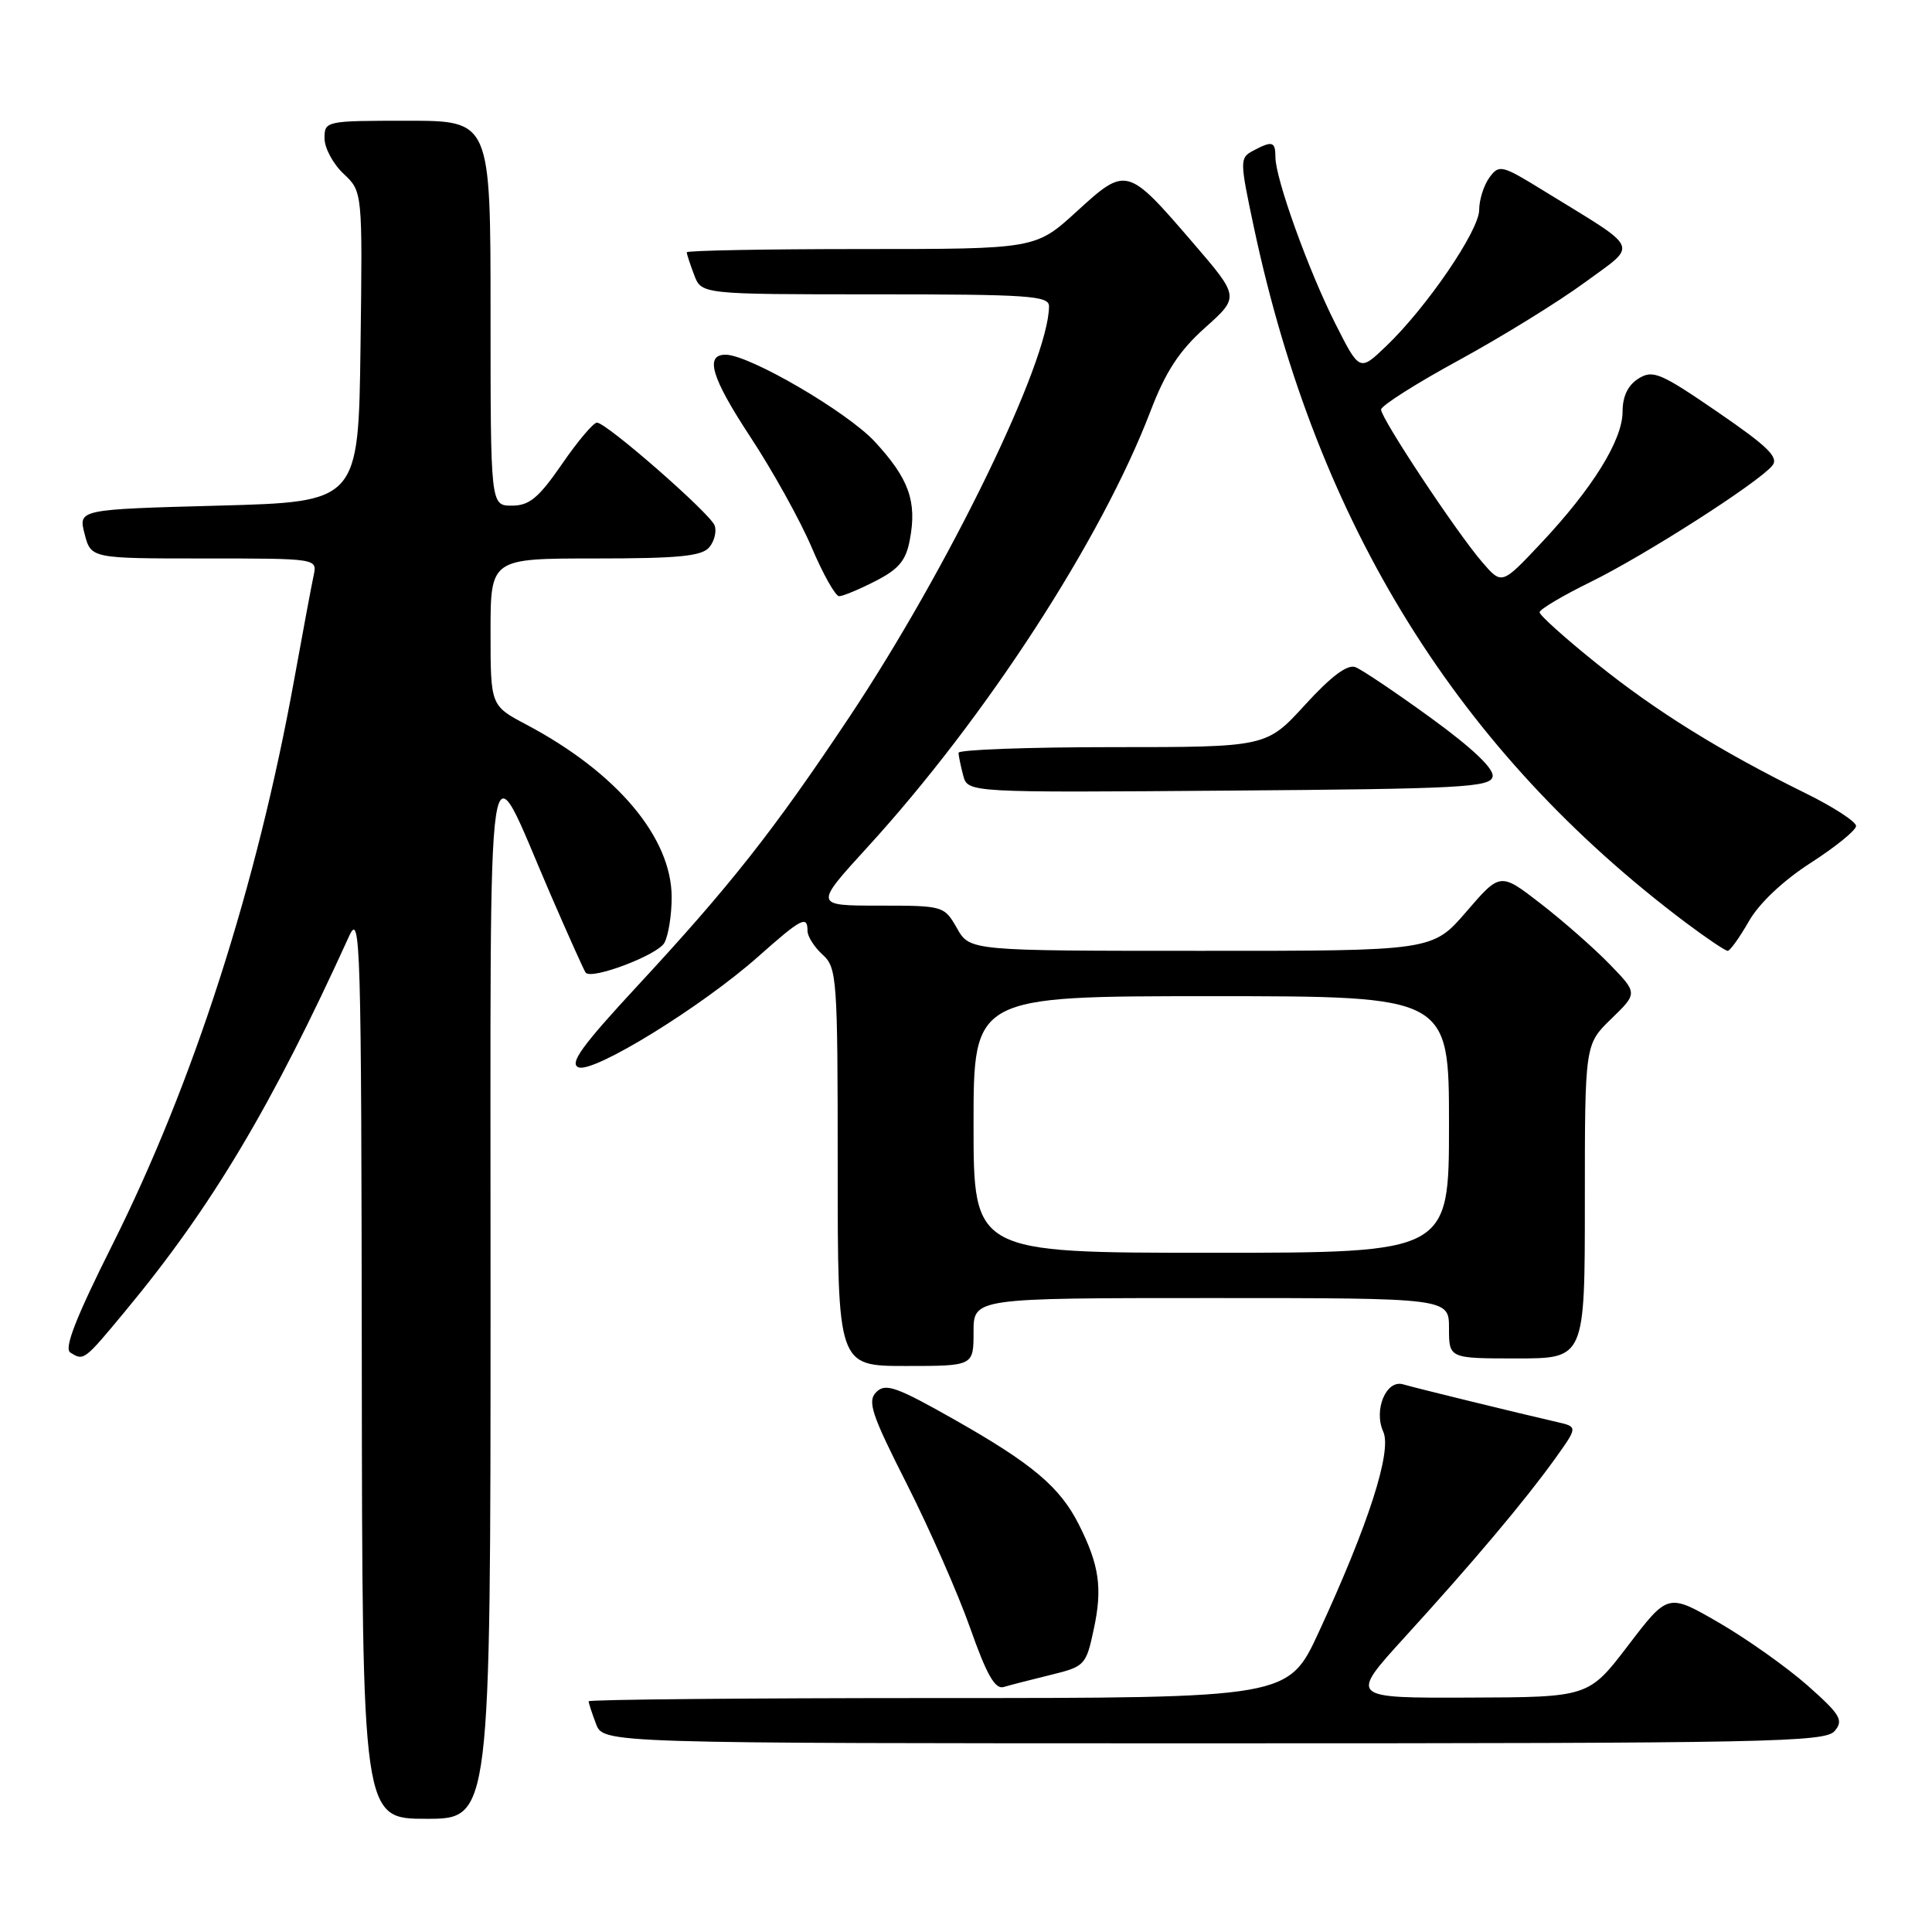 <?xml version="1.0" encoding="UTF-8" standalone="no"?>
<!DOCTYPE svg PUBLIC "-//W3C//DTD SVG 1.1//EN" "http://www.w3.org/Graphics/SVG/1.1/DTD/svg11.dtd" >
<svg xmlns="http://www.w3.org/2000/svg" xmlns:xlink="http://www.w3.org/1999/xlink" version="1.1" viewBox="0 0 256 256">
 <g >
 <path fill="currentColor"
d=" M 65.00 171.75 C 65.01 93.23 64.24 98.40 72.94 118.50 C 75.32 124.00 77.42 128.67 77.61 128.89 C 78.44 129.85 87.18 126.53 88.04 124.92 C 88.57 123.94 89.00 121.23 89.00 118.90 C 89.00 110.98 81.75 102.37 69.72 96.00 C 65.00 93.50 65.00 93.50 65.00 83.75 C 65.00 74.00 65.00 74.00 78.88 74.00 C 89.94 74.00 93.01 73.70 93.99 72.51 C 94.67 71.69 94.98 70.39 94.69 69.62 C 94.05 67.98 80.35 56.00 79.10 56.00 C 78.63 56.00 76.54 58.47 74.46 61.50 C 71.37 65.98 70.14 67.00 67.83 67.00 C 65.00 67.00 65.00 67.00 65.00 41.50 C 65.00 16.00 65.00 16.00 54.00 16.00 C 43.15 16.00 43.00 16.03 43.00 18.33 C 43.00 19.60 44.13 21.72 45.52 23.02 C 48.04 25.39 48.04 25.39 47.77 45.94 C 47.50 66.50 47.50 66.50 28.94 67.00 C 10.37 67.50 10.37 67.50 11.21 70.75 C 12.06 74.00 12.06 74.00 27.05 74.00 C 42.04 74.00 42.04 74.00 41.56 76.25 C 41.29 77.49 40.14 83.67 38.99 90.00 C 34.03 117.39 25.63 143.49 14.87 164.98 C 10.08 174.54 8.46 178.67 9.31 179.21 C 11.10 180.35 11.12 180.34 16.63 173.69 C 28.05 159.92 35.98 146.63 46.28 124.00 C 47.76 120.75 47.88 124.81 47.94 180.75 C 48.00 241.00 48.00 241.00 56.50 241.00 C 65.00 241.00 65.00 241.00 65.00 171.75 Z  M 243.11 229.36 C 244.31 227.93 243.86 227.19 239.49 223.32 C 236.74 220.90 231.47 217.16 227.76 215.01 C 221.02 211.11 221.02 211.11 215.76 218.00 C 210.50 224.89 210.50 224.89 194.64 224.94 C 178.79 225.00 178.79 225.00 186.14 216.93 C 195.22 206.97 202.00 198.92 206.02 193.33 C 209.08 189.06 209.08 189.06 206.29 188.42 C 201.43 187.31 187.57 183.92 185.91 183.43 C 183.68 182.78 181.98 186.83 183.29 189.71 C 184.46 192.30 181.33 202.02 174.75 216.25 C 170.71 225.00 170.71 225.00 124.35 225.00 C 98.86 225.00 78.00 225.20 78.00 225.43 C 78.00 225.67 78.44 227.02 78.98 228.43 C 79.95 231.00 79.95 231.00 160.85 231.00 C 234.55 231.00 241.88 230.85 243.11 229.36 Z  M 139.19 221.94 C 143.76 220.82 143.91 220.67 144.94 215.83 C 146.10 210.43 145.66 207.37 142.95 202.00 C 140.45 197.04 136.79 193.96 126.51 188.13 C 118.78 183.75 117.33 183.24 116.12 184.45 C 114.90 185.67 115.46 187.37 120.18 196.68 C 123.19 202.63 126.96 211.21 128.56 215.74 C 130.72 221.88 131.85 223.87 132.98 223.54 C 133.82 223.29 136.61 222.57 139.19 221.94 Z  M 129.00 176.50 C 129.00 172.00 129.00 172.00 160.50 172.00 C 192.00 172.00 192.00 172.00 192.00 176.00 C 192.00 180.00 192.00 180.00 201.00 180.00 C 210.00 180.00 210.00 180.00 210.00 159.20 C 210.00 138.39 210.00 138.39 213.51 134.99 C 217.01 131.60 217.01 131.60 213.26 127.74 C 211.19 125.61 207.09 122.01 204.14 119.73 C 198.79 115.59 198.79 115.59 194.30 120.80 C 189.82 126.00 189.82 126.00 159.16 125.99 C 128.50 125.99 128.50 125.99 126.80 122.99 C 125.11 120.03 125.00 120.00 116.48 120.00 C 107.87 120.00 107.87 120.00 114.95 112.25 C 130.58 95.15 145.94 71.49 152.44 54.50 C 154.45 49.24 156.25 46.49 159.68 43.42 C 164.24 39.34 164.24 39.34 158.09 32.19 C 149.36 22.04 149.25 22.01 142.68 28.01 C 137.22 33.00 137.22 33.00 114.11 33.00 C 101.40 33.00 91.00 33.20 91.00 33.43 C 91.00 33.67 91.44 35.02 91.98 36.43 C 92.95 39.00 92.95 39.00 115.98 39.00 C 136.25 39.00 139.00 39.19 139.00 40.57 C 139.00 47.88 125.68 75.28 112.55 95.00 C 102.48 110.11 96.79 117.33 84.45 130.65 C 77.10 138.58 75.39 140.94 76.67 141.43 C 78.69 142.20 92.99 133.39 100.47 126.75 C 106.20 121.66 107.00 121.25 107.00 123.35 C 107.00 124.08 107.90 125.50 109.00 126.50 C 110.90 128.22 111.00 129.58 111.00 154.65 C 111.00 181.00 111.00 181.00 120.00 181.00 C 129.00 181.00 129.00 181.00 129.00 176.50 Z  M 231.73 122.08 C 233.09 119.69 236.27 116.69 239.92 114.34 C 243.20 112.23 245.91 110.03 245.94 109.46 C 245.97 108.90 242.96 106.93 239.25 105.11 C 227.99 99.56 219.41 94.24 211.52 87.88 C 207.38 84.56 204.00 81.52 204.00 81.13 C 204.00 80.75 207.04 78.94 210.75 77.12 C 217.93 73.60 232.93 64.00 234.83 61.71 C 235.74 60.61 234.31 59.20 227.59 54.59 C 220.02 49.40 219.02 48.97 217.11 50.16 C 215.71 51.04 215.00 52.51 215.00 54.54 C 215.00 58.31 211.02 64.72 204.17 72.00 C 199.00 77.50 199.00 77.50 196.41 74.50 C 193.02 70.58 183.00 55.46 183.00 54.27 C 183.00 53.76 187.66 50.80 193.36 47.70 C 199.05 44.59 206.53 39.97 209.99 37.43 C 217.11 32.19 217.60 33.31 204.60 25.31 C 198.98 21.85 198.65 21.76 197.35 23.53 C 196.61 24.55 196.00 26.48 196.00 27.81 C 196.00 30.54 189.05 40.73 183.67 45.87 C 180.15 49.24 180.15 49.24 176.93 42.87 C 173.38 35.83 169.00 23.67 169.00 20.82 C 169.00 18.73 168.58 18.62 166.03 19.98 C 164.26 20.93 164.26 21.26 166.17 30.23 C 174.55 69.55 193.21 99.57 223.37 122.25 C 226.12 124.31 228.62 126.00 228.93 125.99 C 229.24 125.99 230.50 124.23 231.73 122.08 Z  M 197.78 102.90 C 197.98 101.86 195.10 99.13 189.63 95.15 C 184.97 91.77 180.46 88.73 179.60 88.40 C 178.54 87.99 176.37 89.62 172.92 93.40 C 167.80 99.00 167.80 99.00 147.40 99.00 C 136.18 99.00 127.01 99.34 127.01 99.75 C 127.02 100.16 127.30 101.52 127.63 102.76 C 128.24 105.03 128.24 105.03 162.86 104.76 C 193.67 104.53 197.51 104.32 197.78 102.90 Z  M 115.99 77.00 C 119.09 75.42 120.05 74.28 120.56 71.51 C 121.52 66.44 120.44 63.43 115.93 58.54 C 112.29 54.59 99.28 47.00 96.14 47.00 C 93.36 47.00 94.27 50.04 99.37 57.81 C 102.36 62.34 106.03 68.96 107.55 72.53 C 109.06 76.09 110.70 79.00 111.19 79.00 C 111.68 79.00 113.84 78.10 115.99 77.00 Z  M 129.00 149.00 C 129.00 132.00 129.00 132.00 160.50 132.00 C 192.00 132.00 192.00 132.00 192.00 149.00 C 192.00 166.00 192.00 166.00 160.50 166.00 C 129.00 166.00 129.00 166.00 129.00 149.00 Z "/>
</g>
</svg>
